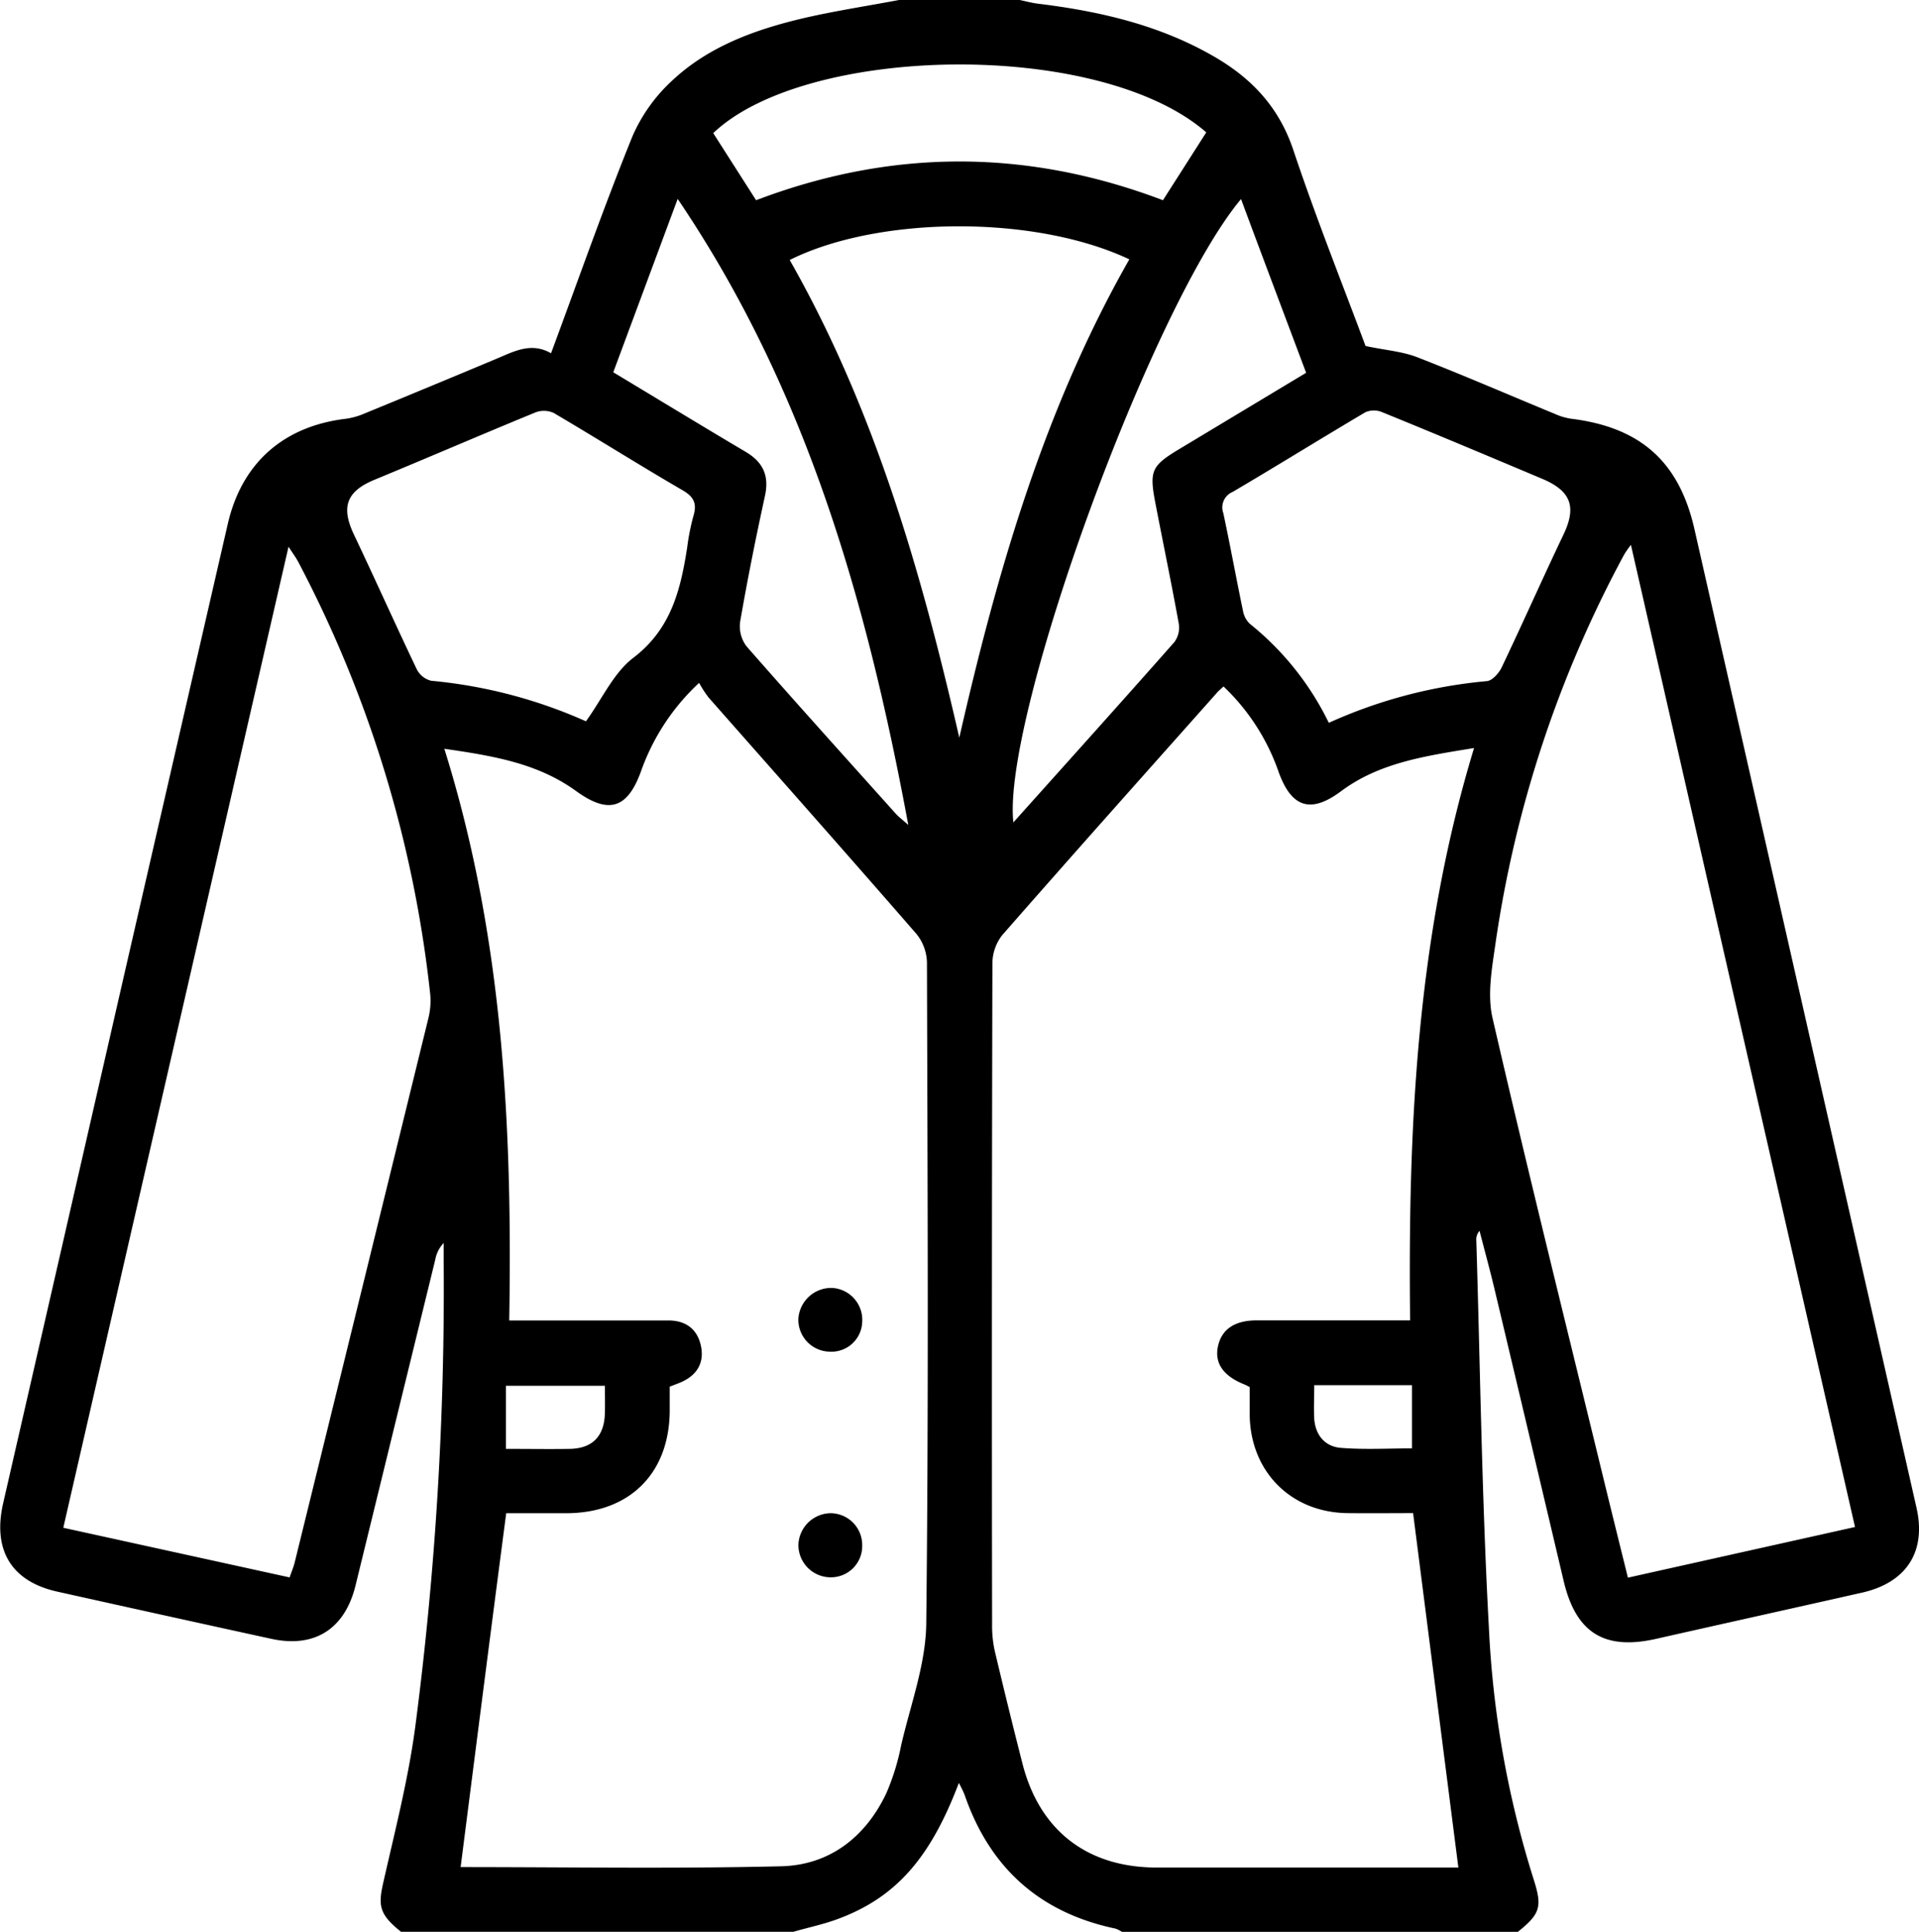 <svg xmlns="http://www.w3.org/2000/svg" viewBox="0 0 381.44 384"><g id="katman_2" data-name="katman 2"><g id="katman_1-2" data-name="katman 1"><path d="M301.71,384H223a5.89,5.89,0,0,0-1.28-.64c-15.07-3.17-25-12.1-30-26.63a22.46,22.46,0,0,0-1.13-2.32c-5.68,15-12.55,22.74-23.95,27-2.89,1.09-6,1.73-8.93,2.58h-78c-4.2-3.36-4.58-5.07-3.58-9.54,2.33-10.33,5-20.65,6.4-31.12a671.33,671.33,0,0,0,5.66-92.72v-3.54a6.55,6.55,0,0,0-1.68,3.35q-7.92,32.37-15.84,64.73c-2.12,8.66-8.14,12.48-16.73,10.61q-21.21-4.63-42.41-9.35c-9.23-2-13-8.22-10.93-17.49Q12.81,245.67,25,192.38q10.14-44.16,20.29-88.3C48.09,92,56.39,84.71,68.76,83.24a14,14,0,0,0,3.58-1q13.16-5.4,26.28-10.9c3.52-1.47,6.95-3.4,10.91-1.12,5.43-14.63,10.46-29,16.17-43.1a32.87,32.87,0,0,1,8.15-11.32c7-6.48,15.91-9.78,25.07-12C165.44,2.24,172.1,1.25,178.69,0h24c1.2.25,2.39.58,3.6.73C218.41,2.21,230.16,4.89,240.9,11c7.63,4.31,13.25,10.1,16.16,18.78,4.54,13.58,9.87,26.91,14.37,39,4.08.85,7.36,1.09,10.3,2.24,9.18,3.57,18.23,7.5,27.34,11.26a12.57,12.57,0,0,0,3.19.95c13.77,1.69,21.48,8.5,24.53,21.89q22.09,97.28,44.15,194.57c2,8.75-2,14.9-10.83,16.89-13.64,3.08-27.28,6.1-40.92,9.18-10.3,2.33-15.95-1.2-18.38-11.5q-6.84-29-13.72-57.91c-.93-3.92-2-7.79-3-11.69a2.59,2.59,0,0,0-.64,2c.78,25.59,1.1,51.21,2.49,76.77a196.74,196.74,0,0,0,8.86,50C306.59,379,306.21,380.39,301.71,384ZM293,148.69c-9.81,1.6-18.85,2.93-26.43,8.58-5.95,4.43-9.78,3.36-12.37-3.69a42.75,42.75,0,0,0-11-17.13c-.56.53-.95.84-1.27,1.21-14.28,16.06-28.6,32.09-42.76,48.27a9.27,9.27,0,0,0-1.91,5.69q-.16,65.61-.06,131.22a23.16,23.16,0,0,0,.5,5.2q2.67,11.29,5.54,22.54c3.4,13.29,12.87,20.62,26.64,20.64q28.5,0,57,0h3l-9-70.45c-3.89,0-8.48.05-13.08,0-11.2-.15-19.23-8.23-19.4-19.48,0-1.87,0-3.74,0-5.58-.48-.24-.79-.42-1.13-.55-4.13-1.67-5.88-4.2-5.18-7.52s3.22-5.15,7.57-5.18c3.88,0,7.75,0,11.63,0h19C279.85,224,281.61,186.11,293,148.69ZM91.56,371.13c21,0,42.36.35,63.71-.16,9.53-.23,16.67-5.7,20.84-14.37a46,46,0,0,0,3-9.63c1.84-8,4.87-16.05,5-24.1.49-43.87.26-87.74.14-131.61a9.39,9.39,0,0,0-2.1-5.63c-13.69-15.75-27.54-31.37-41.32-47a23.66,23.66,0,0,1-1.87-2.89,44,44,0,0,0-11.54,17.55c-2.69,7.47-6.44,8.63-12.91,3.95-7.64-5.54-16.52-7-26.19-8.4,11.7,37.34,13.54,75.25,12.9,113.64h4.68c9,0,18,0,27,0,3.46,0,5.76,1.77,6.44,5.13s-.87,5.79-4,7.15c-.68.29-1.37.54-2.22.87,0,1.63,0,3.25,0,4.87-.1,12.42-8,20.24-20.5,20.29-4.22,0-8.45,0-12,0C97.52,324.42,94.56,347.64,91.56,371.13ZM324.18,108.31a21.21,21.21,0,0,0-1.32,1.88,232.55,232.55,0,0,0-25.61,77.41c-.7,4.87-1.65,10.12-.58,14.76,7,30.38,14.54,60.65,21.91,90.95,1.64,6.74,3.31,13.47,5,20.29l45.14-10.07ZM57.56,313.55c.37-1.07.77-2,1-2.91q13.32-54.13,26.6-108.28a14.32,14.32,0,0,0,.35-4.79,239.22,239.22,0,0,0-26.16-85.75c-.48-.92-1.1-1.77-2-3.14-15,65.3-29.84,129.94-44.77,195ZM190.68,146.63c7.55-33.09,16.9-65.43,33.8-95.08-19-8.95-50.08-8.59-67.51.13C173.81,81.29,183.1,113.56,190.68,146.63Zm73.45-2.95a97.26,97.26,0,0,1,31.42-8.29c1.06-.09,2.38-1.57,2.93-2.71,4.18-8.76,8.11-17.65,12.29-26.41,2.59-5.42,1.58-8.58-4-11-10.68-4.5-21.37-9-32.09-13.36a4.22,4.22,0,0,0-3.31.05C262.51,87.2,253.82,92.6,245,97.79a3.33,3.33,0,0,0-1.84,4.21c1.38,6.46,2.57,13,3.91,19.43a4.65,4.65,0,0,0,1.34,2.55A57.42,57.42,0,0,1,264.13,143.68Zm-147.66-.3c3.29-4.57,5.53-9.67,9.41-12.62,7.52-5.72,9.4-13.52,10.71-21.92a45,45,0,0,1,1.23-6.24c.73-2.4.19-3.79-2.09-5.12-8.61-5-17.06-10.33-25.66-15.39a4.72,4.72,0,0,0-3.62-.12c-10.72,4.4-21.37,9-32.07,13.42-5.53,2.3-6.64,5.41-4,10.93,4.22,8.88,8.23,17.86,12.47,26.73a4.4,4.4,0,0,0,2.86,2.27A97.35,97.35,0,0,1,116.47,143.38ZM246.68,39.57c-17.74,21.2-47.57,103.1-45.25,123.9,10.75-12,21.43-23.86,32-35.84a4.87,4.87,0,0,0,.88-3.62c-1.44-8-3.1-15.92-4.63-23.88-1.28-6.6-.83-7.53,4.85-10.94L259.62,74.1C255.27,62.51,251,51.21,246.68,39.57ZM121.9,74c9,5.41,17.62,10.67,26.31,15.81,3.48,2.06,4.72,4.76,3.84,8.77-1.81,8.29-3.48,16.61-4.93,25a6.61,6.61,0,0,0,1.25,4.87c9.79,11.19,19.76,22.22,29.68,33.29.55.61,1.22,1.1,2.49,2.24-8.26-44.54-20.29-86.71-45.84-124.44C130.37,51.2,126.2,62.42,121.9,74ZM150.29,39.8c27.14-10.31,53.94-10.22,80.87,0l8.61-13.49c-21.38-18.61-79.58-17.41-98,.15Zm-30,235.66H100.57V288c4.34,0,8.56.07,12.77,0,4.45-.11,6.77-2.54,6.89-7.06C120.28,279.2,120.24,277.47,120.24,275.46Zm140.94-.12c0,2.46-.11,4.56,0,6.65.22,3.28,2.15,5.56,5.29,5.81,4.78.38,9.61.1,14.14.1V275.34Z"/><path d="M171.38,307.17a6.21,6.21,0,0,1-6.37,6.36A6.42,6.42,0,0,1,158.7,307a6.51,6.51,0,0,1,6.27-6.21A6.32,6.32,0,0,1,171.38,307.17Z"/><path d="M158.69,262.18a6.55,6.55,0,0,1,6.69-6.17,6.35,6.35,0,0,1,6,6.77,6.11,6.11,0,0,1-6.4,5.9A6.35,6.35,0,0,1,158.69,262.18Z"/></g></g></svg>